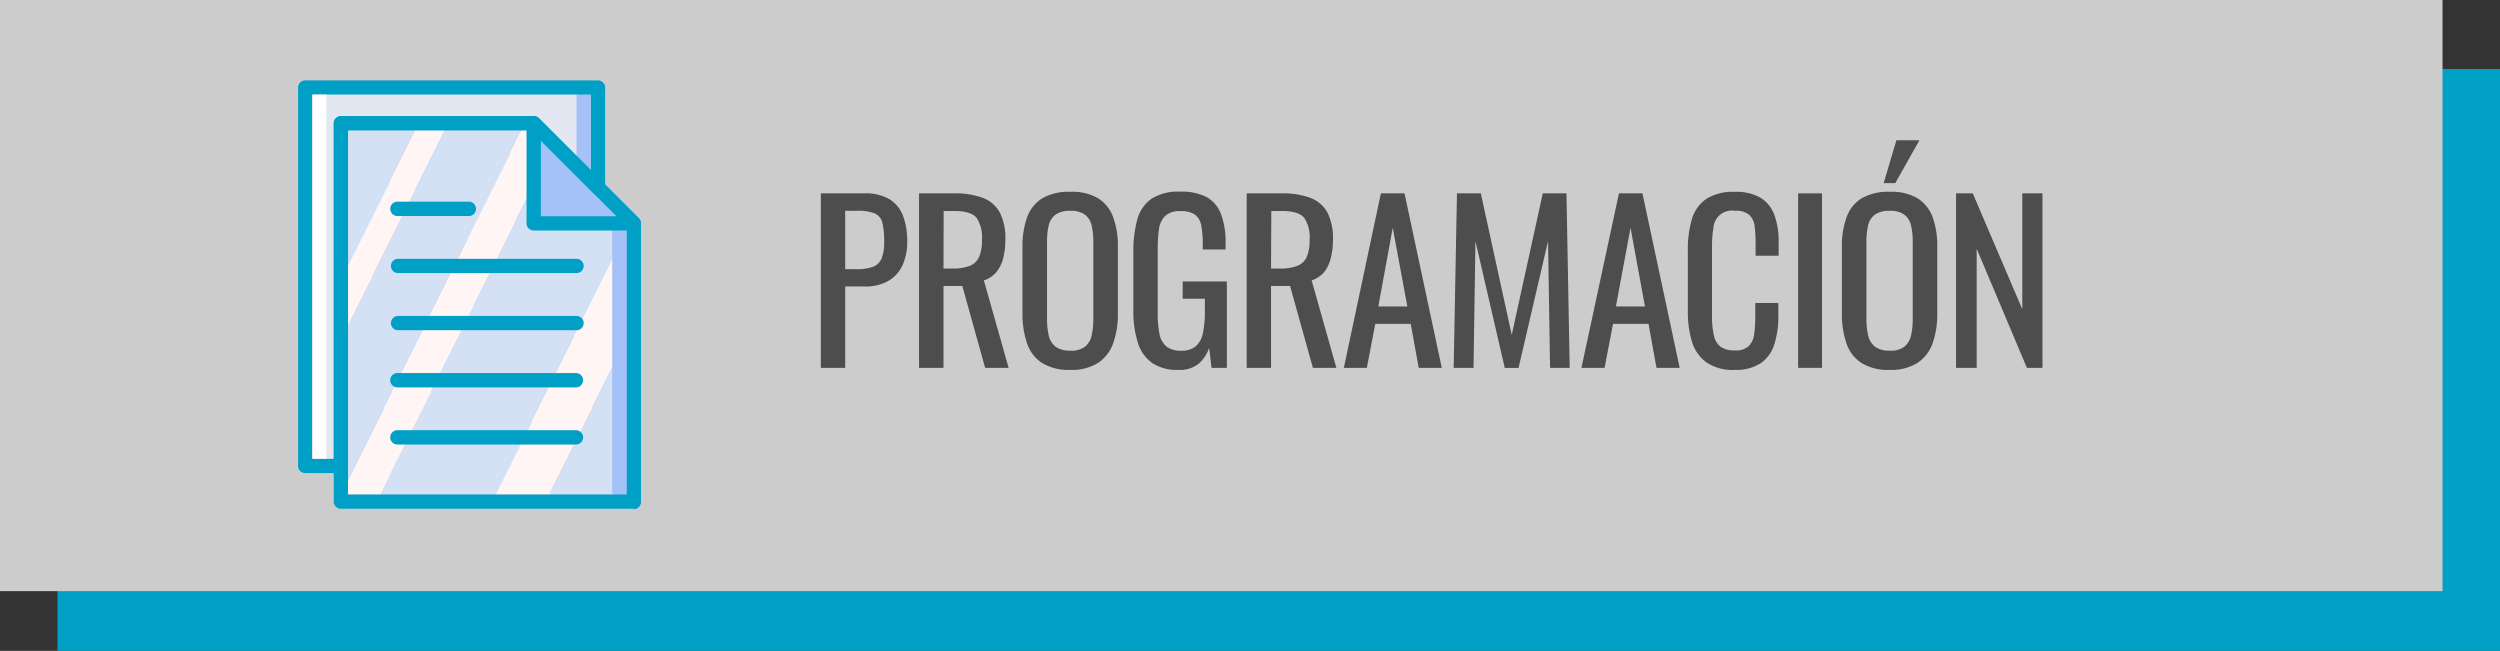 <svg xmlns="http://www.w3.org/2000/svg" xmlns:xlink="http://www.w3.org/1999/xlink" viewBox="0 0 466.35 121.41"><rect x="0" y="0" width="466.35" height="121.41" fill="#333333" stroke="none"/><defs><style>.cls-1{fill:#00a0c6;}.cls-2{fill:#ccc;}.cls-3{fill:#4d4d4d;}.cls-4{fill:#a4c2f7;}.cls-5{fill:#e3e7f2;}.cls-6{fill:url(#linear-gradient);}.cls-7{fill:#fff;}</style><linearGradient id="linear-gradient" x1="-2130.99" y1="-1697.91" x2="-2130.83" y2="-1697.8" gradientTransform="translate(803462.6 892847.53) scale(377.01 525.83)" gradientUnits="userSpaceOnUse"><stop offset="0" stop-color="#d4e1f4"/><stop offset="0.17" stop-color="#d4e1f4"/><stop offset="0.2" stop-color="#d4e1f4"/><stop offset="0.2" stop-color="#dae4f4"/><stop offset="0.2" stop-color="#ebebf4"/><stop offset="0.2" stop-color="#f6f1f4"/><stop offset="0.2" stop-color="#fdf4f4"/><stop offset="0.2" stop-color="#fff5f4"/><stop offset="0.25" stop-color="#fff5f4"/><stop offset="0.26" stop-color="#fff5f4"/><stop offset="0.26" stop-color="#d4e1f4"/><stop offset="0.4" stop-color="#d4e1f4"/><stop offset="0.42" stop-color="#d4e1f4"/><stop offset="0.42" stop-color="#dae4f4"/><stop offset="0.42" stop-color="#ebebf4"/><stop offset="0.42" stop-color="#f6f1f4"/><stop offset="0.42" stop-color="#fdf4f4"/><stop offset="0.42" stop-color="#fff5f4"/><stop offset="0.49" stop-color="#fff5f4"/><stop offset="0.5" stop-color="#fff5f4"/><stop offset="0.5" stop-color="#f9f2f4"/><stop offset="0.5" stop-color="#e8ebf4"/><stop offset="0.5" stop-color="#dde5f4"/><stop offset="0.5" stop-color="#d6e2f4"/><stop offset="0.5" stop-color="#d4e1f4"/><stop offset="0.71" stop-color="#d4e1f4"/><stop offset="0.74" stop-color="#d4e1f4"/><stop offset="0.74" stop-color="#fff5f4"/><stop offset="0.83" stop-color="#fff5f4"/><stop offset="0.85" stop-color="#fff5f4"/><stop offset="0.85" stop-color="#d4e1f4"/></linearGradient></defs><title>btn-programacion3</title><g id="Capa_2" data-name="Capa 2"><g id="Layer_1" data-name="Layer 1"><rect class="cls-1" x="10.72" y="12.87" width="455.63" height="108.54"/><rect class="cls-2" width="455.63" height="110.27"/><path class="cls-3" d="M153.12,68.62V36.07h8.08a8.9,8.9,0,0,1,4.67,1.06,6.19,6.19,0,0,1,2.56,3.08,13.22,13.22,0,0,1,.8,4.86,10.29,10.29,0,0,1-.9,4.46,6.58,6.58,0,0,1-2.68,2.91,8.61,8.61,0,0,1-4.42,1h-3.57V68.62Zm4.54-18.41h2.09a8.58,8.58,0,0,0,3.09-.44,2.79,2.79,0,0,0,1.61-1.55,8,8,0,0,0,.48-3.11,14.27,14.27,0,0,0-.34-3.58,2.48,2.48,0,0,0-1.43-1.72,8.6,8.6,0,0,0-3.37-.49h-2.13Z"/><path class="cls-3" d="M171.44,68.62V36.07H178a14.5,14.5,0,0,1,5.38.86,6,6,0,0,1,3.16,2.78,10.6,10.6,0,0,1,1,5,13.51,13.51,0,0,1-.4,3.43,6.63,6.63,0,0,1-1.28,2.62,5,5,0,0,1-2.33,1.54l4.62,16.32h-4.38l-4.26-15.27H176V68.62ZM176,50.09h1.73a8.58,8.58,0,0,0,3.13-.48A3.19,3.19,0,0,0,182.61,48a7.53,7.53,0,0,0,.56-3.25,6.52,6.52,0,0,0-1-4.12c-.7-.84-2.08-1.27-4.14-1.27h-2Z"/><path class="cls-3" d="M199.65,69a9.52,9.52,0,0,1-5.27-1.29A7,7,0,0,1,191.57,64a17,17,0,0,1-.84-5.61V46.08a15.94,15.94,0,0,1,.86-5.53A7,7,0,0,1,194.4,37a9.85,9.85,0,0,1,5.25-1.22A9.51,9.51,0,0,1,204.87,37a7,7,0,0,1,2.79,3.54,15.54,15.54,0,0,1,.87,5.51V58.45a16.09,16.09,0,0,1-.87,5.55,7.25,7.25,0,0,1-2.79,3.67A9.16,9.16,0,0,1,199.65,69Zm0-3.58a4.27,4.27,0,0,0,2.73-.74,3.7,3.7,0,0,0,1.25-2.09,14,14,0,0,0,.32-3.15V45.15a13.34,13.34,0,0,0-.32-3.11,3.49,3.49,0,0,0-1.25-2,4.47,4.47,0,0,0-2.73-.71,4.53,4.53,0,0,0-2.75.71,3.42,3.42,0,0,0-1.27,2,13.34,13.34,0,0,0-.32,3.11V59.42a14,14,0,0,0,.32,3.15,3.62,3.62,0,0,0,1.27,2.09A4.33,4.33,0,0,0,199.65,65.4Z"/><path class="cls-3" d="M219.78,69a8.23,8.23,0,0,1-4.88-1.31,7.24,7.24,0,0,1-2.65-3.79,19.21,19.21,0,0,1-.83-6V47a22,22,0,0,1,.74-6.09,6.9,6.9,0,0,1,2.66-3.84,9.24,9.24,0,0,1,5.32-1.32,10.22,10.22,0,0,1,4.92,1A6,6,0,0,1,227.78,40a14.47,14.47,0,0,1,.84,5.32v1.21h-4.26v-1a17.24,17.24,0,0,0-.28-3.47,3.25,3.25,0,0,0-1.15-2,4.39,4.39,0,0,0-2.71-.67,3.91,3.91,0,0,0-2.91.93,4.34,4.34,0,0,0-1.13,2.51,27.59,27.59,0,0,0-.22,3.6v12a19.34,19.34,0,0,0,.34,3.9,4,4,0,0,0,1.31,2.33,4.29,4.29,0,0,0,2.73.76,4,4,0,0,0,2.73-.84,4.4,4.4,0,0,0,1.33-2.49,19.67,19.67,0,0,0,.36-4.1V55.72h-4.14V52.5h8.24V68.62H226l-.44-3.74a6.83,6.83,0,0,1-2,3A5.62,5.62,0,0,1,219.78,69Z"/><path class="cls-3" d="M232.56,68.62V36.07h6.55a14.54,14.54,0,0,1,5.38.86,6,6,0,0,1,3.16,2.78,10.6,10.6,0,0,1,1,5,13.51,13.51,0,0,1-.4,3.43A6.64,6.64,0,0,1,247,50.76a5,5,0,0,1-2.33,1.54l4.62,16.32h-4.38l-4.26-15.27H237.1V68.62Zm4.54-18.53h1.73a8.58,8.58,0,0,0,3.13-.48A3.25,3.25,0,0,0,243.73,48a7.69,7.69,0,0,0,.56-3.25,6.52,6.52,0,0,0-1-4.12c-.7-.84-2.08-1.27-4.14-1.27h-2Z"/><path class="cls-3" d="M250.68,68.62l6.91-32.55H262l6.95,32.55h-4.3l-1.49-8.2h-6.62l-1.57,8.2Zm6.43-11.45h5.42L259.8,42.5Z"/><path class="cls-3" d="M271.17,68.62l.61-32.55h4.45L282,62.47l5.79-26.4h4.42l.6,32.55h-3.66L288.77,45l-5.5,23.63H280.7L275.23,45l-.36,23.63Z"/><path class="cls-3" d="M295,68.62,302,36.07h4.38l6.95,32.55H309l-1.48-8.2h-6.63l-1.57,8.2Zm6.43-11.45h5.42L304.16,42.5Z"/><path class="cls-3" d="M323.61,69a8.67,8.67,0,0,1-5.36-1.45,7.42,7.42,0,0,1-2.66-3.9,18.93,18.93,0,0,1-.74-5.46V46.68a20.12,20.12,0,0,1,.74-5.75,7,7,0,0,1,2.66-3.8,9.25,9.25,0,0,1,5.36-1.34,9,9,0,0,1,4.84,1.12A6.3,6.3,0,0,1,331,40.13a14.15,14.15,0,0,1,.79,5v2.57h-4.3V45.43a25,25,0,0,0-.18-3.19,3.44,3.44,0,0,0-1-2.15,3.83,3.83,0,0,0-2.69-.77,3.45,3.45,0,0,0-4,3.16,21.23,21.23,0,0,0-.26,3.51v12.9a14.77,14.77,0,0,0,.4,3.88,3.39,3.39,0,0,0,1.33,2,4.54,4.54,0,0,0,2.49.6,3.58,3.58,0,0,0,2.65-.82,4,4,0,0,0,1-2.27,25.61,25.61,0,0,0,.2-3.38V56.52h4.3v2.41a17.08,17.08,0,0,1-.73,5.25,6.67,6.67,0,0,1-2.49,3.53A8.41,8.41,0,0,1,323.61,69Z"/><path class="cls-3" d="M335.42,68.62V36.07h4.46V68.62Z"/><path class="cls-3" d="M352.5,69a9.46,9.46,0,0,1-5.26-1.29A7,7,0,0,1,344.42,64a17,17,0,0,1-.84-5.61V46.08a15.7,15.7,0,0,1,.87-5.53A6.87,6.87,0,0,1,347.26,37a9.82,9.82,0,0,1,5.24-1.22A9.51,9.51,0,0,1,357.72,37a7,7,0,0,1,2.8,3.54,15.78,15.78,0,0,1,.86,5.51V58.45a16.34,16.34,0,0,1-.86,5.55,7.32,7.32,0,0,1-2.8,3.67A9.16,9.16,0,0,1,352.5,69Zm0-3.58a4.23,4.23,0,0,0,2.73-.74,3.7,3.7,0,0,0,1.25-2.09,14,14,0,0,0,.32-3.15V45.15a13.34,13.34,0,0,0-.32-3.11,3.49,3.49,0,0,0-1.25-2,4.43,4.43,0,0,0-2.73-.71,4.53,4.53,0,0,0-2.75.71,3.46,3.46,0,0,0-1.27,2,13.34,13.34,0,0,0-.32,3.11V59.42a14,14,0,0,0,.32,3.15,3.67,3.67,0,0,0,1.27,2.09A4.33,4.33,0,0,0,352.5,65.4Zm-1.12-31.26,2.37-8h4.3l-4.51,8Z"/><path class="cls-3" d="M364.88,68.62V36.07H368l9.24,21.62V36.07H381V68.62H378.1L368.73,46.4V68.62Z"/><polygon class="cls-4" points="70.25 16.31 76.91 22.97 99.56 22.97 111.55 34.96 111.55 16.31 70.25 16.31"/><polygon class="cls-5" points="63.59 22.97 95.56 22.97 107.55 34.96 107.55 16.31 60.93 16.31 60.93 86.91 63.59 86.91 63.59 22.97"/><polygon class="cls-4" points="118.21 41.62 99.56 22.97 90.23 22.97 90.23 93.57 118.21 93.57 118.21 41.62"/><polygon class="cls-6" points="114.21 41.62 98.22 22.97 63.59 22.97 63.59 93.57 114.21 93.57 114.21 41.62"/><polygon class="cls-4" points="99.56 22.97 99.56 41.62 118.21 41.62 99.56 22.97"/><path class="cls-1" d="M107.55,50.94H74.25a1.33,1.33,0,1,1,0-2.66h33.3a1.33,1.33,0,0,1,0,2.66Z"/><path class="cls-1" d="M87.57,40.29H74.25a1.34,1.34,0,1,1,0-2.67H87.57a1.34,1.34,0,0,1,0,2.67Z"/><path class="cls-1" d="M107.55,61.6H74.25a1.33,1.33,0,1,1,0-2.66h33.3a1.33,1.33,0,0,1,0,2.66Z"/><path class="cls-1" d="M107.55,72.26H74.25a1.34,1.34,0,1,1,0-2.67h33.3a1.34,1.34,0,0,1,0,2.67Z"/><path class="cls-1" d="M107.55,82.92H74.25a1.34,1.34,0,1,1,0-2.67h33.3a1.34,1.34,0,0,1,0,2.67Z"/><path class="cls-1" d="M118.21,94.9H63.59a1.33,1.33,0,0,1-1.33-1.33V23a1.33,1.33,0,0,1,1.33-1.33h36a1.33,1.33,0,0,1,.94.39l18.65,18.65a1.33,1.33,0,0,1,.39.94v52a1.33,1.33,0,0,1-1.33,1.33ZM64.92,92.24h52V42.17L99,24.3H64.92Z"/><path class="cls-1" d="M118.21,43H99.56a1.33,1.33,0,0,1-1.34-1.33V23a1.34,1.34,0,0,1,.83-1.23,1.32,1.32,0,0,1,1.45.29l18.65,18.65a1.34,1.34,0,0,1,.29,1.45,1.33,1.33,0,0,1-1.23.82Zm-17.32-2.66H115l-14.1-14.1Z"/><path class="cls-1" d="M63.59,88.24H56.93a1.33,1.33,0,0,1-1.33-1.33V16.31A1.33,1.33,0,0,1,56.93,15h54.62a1.33,1.33,0,0,1,1.33,1.33V35a1.33,1.33,0,0,1-2.28.94L99,24.3H64.92V86.91a1.33,1.33,0,0,1-1.33,1.33Zm-5.33-2.66h4V23a1.33,1.33,0,0,1,1.33-1.33h36a1.33,1.33,0,0,1,.94.39l9.71,9.71V17.64H58.26V85.58Z"/><rect class="cls-7" x="58.26" y="17.64" width="2.66" height="67.94"/></g></g></svg>